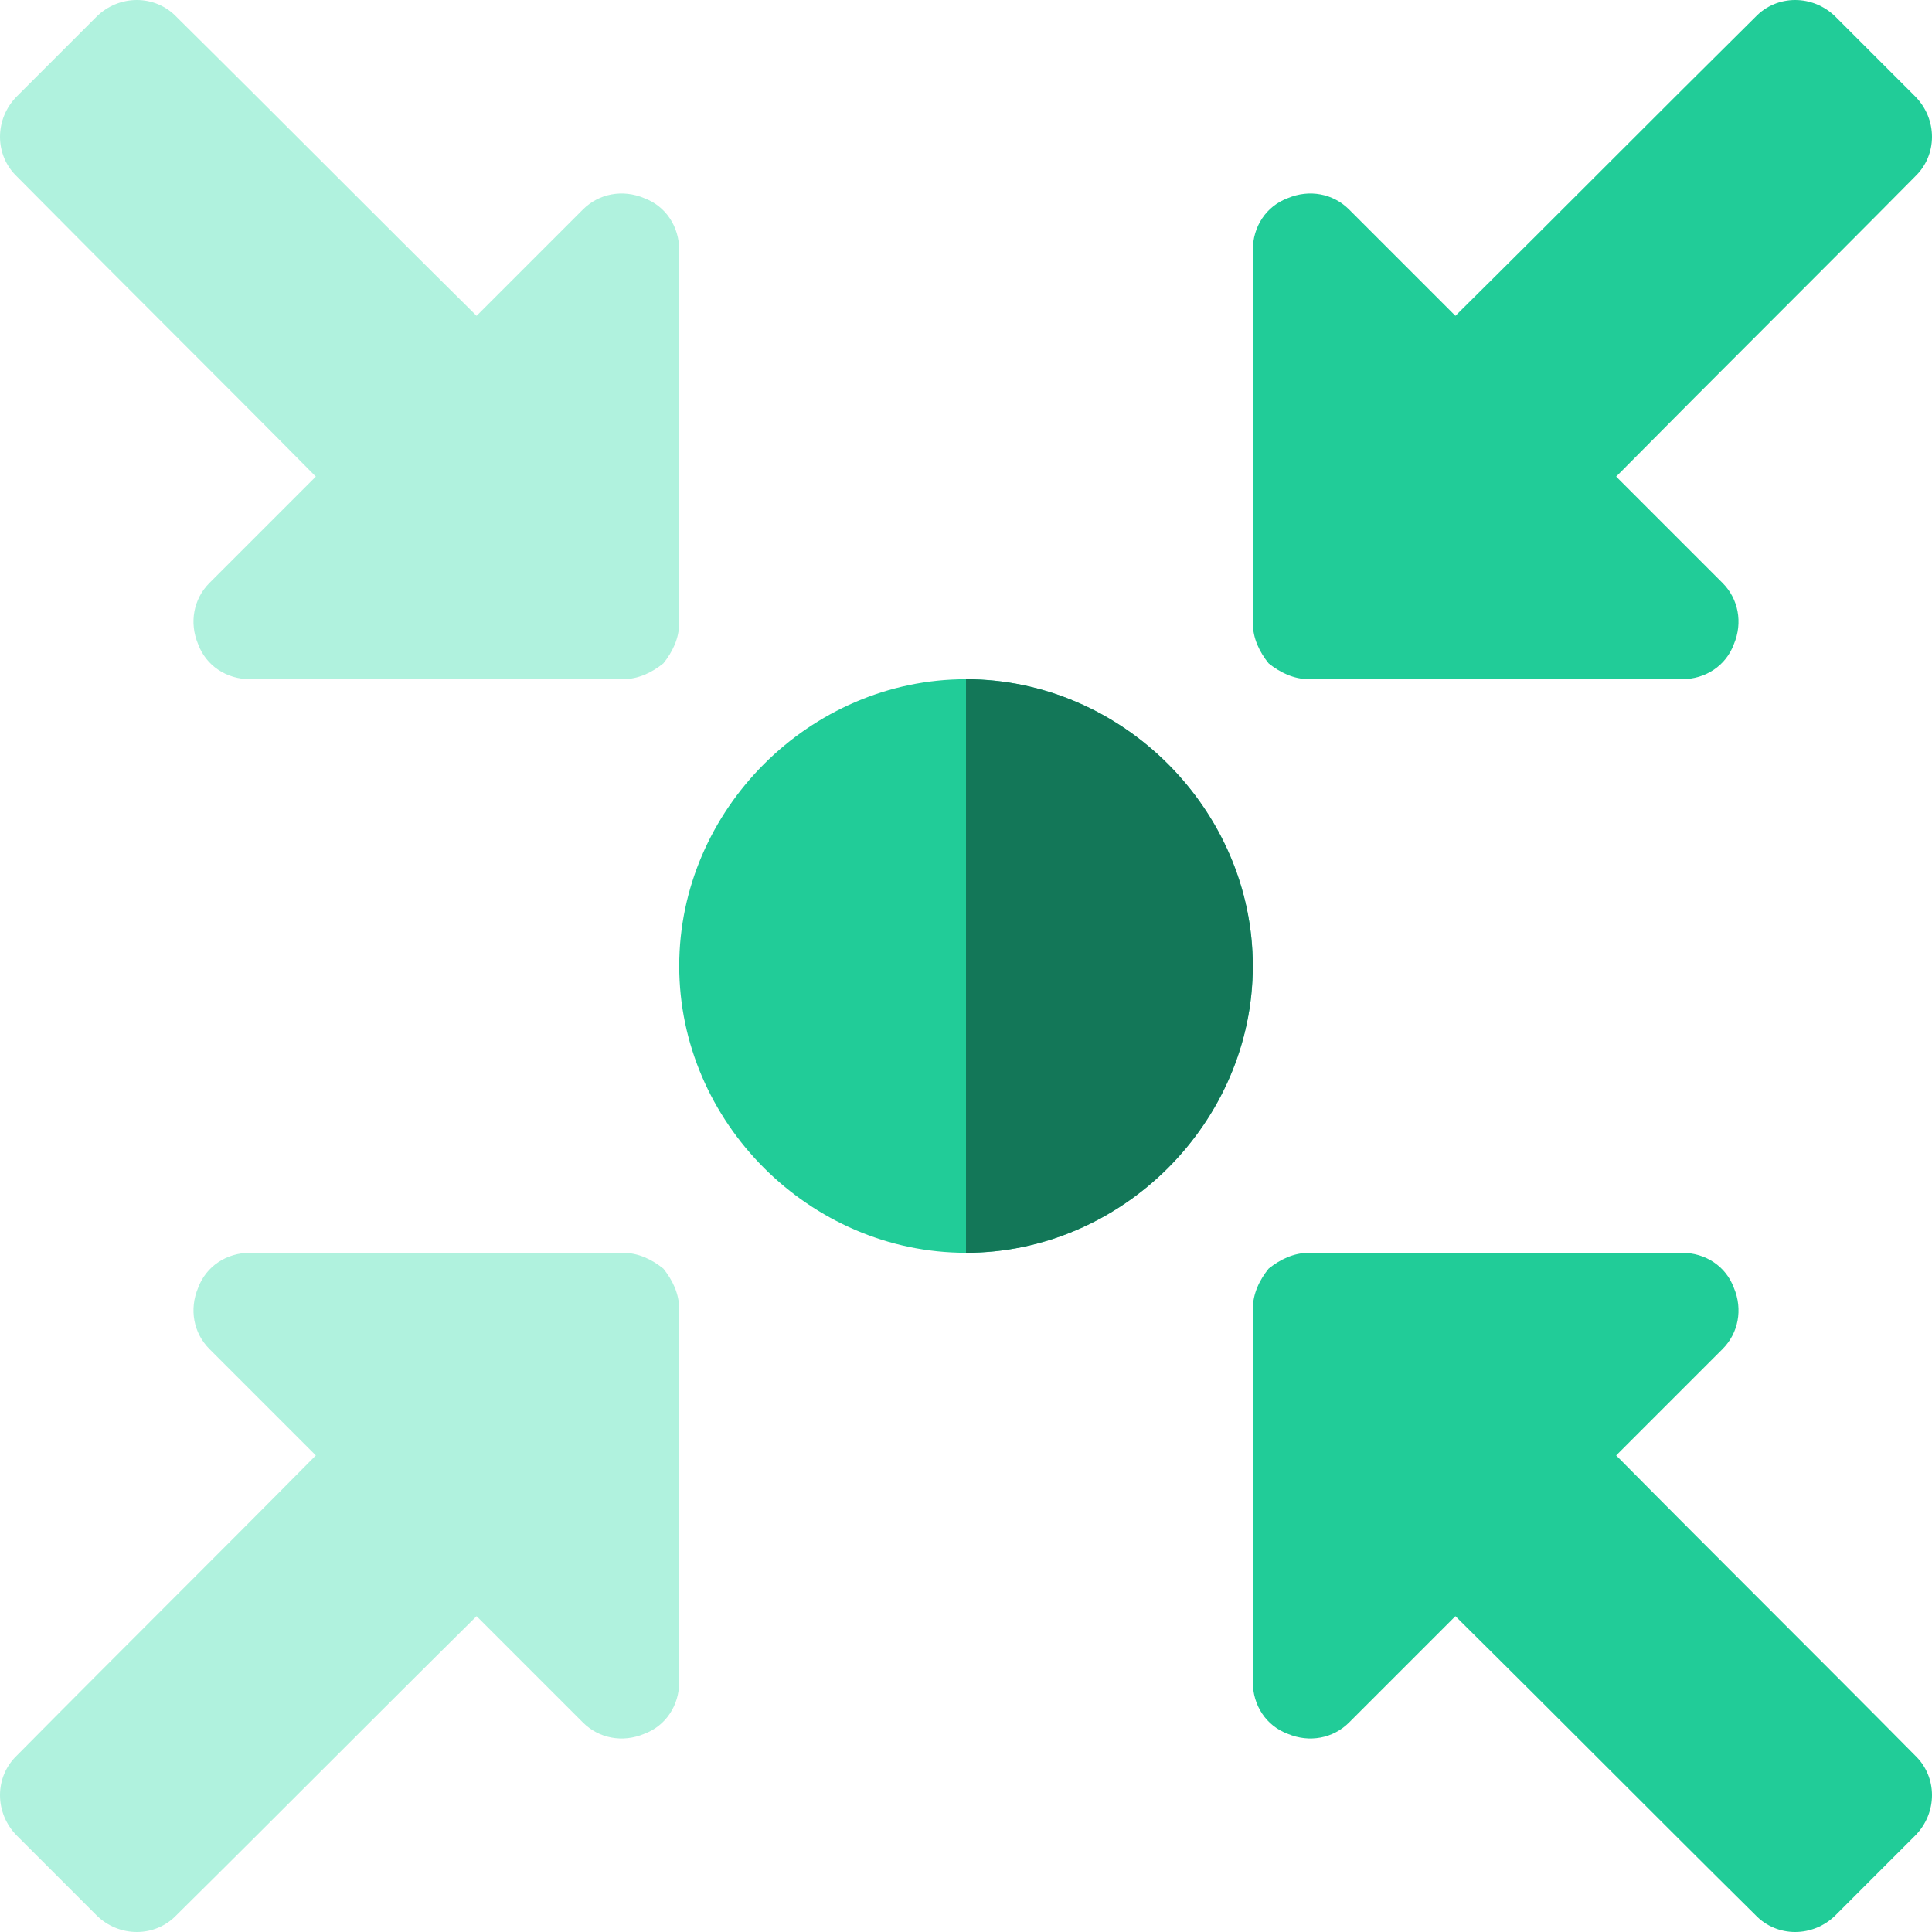 <?xml version="1.0" encoding="iso-8859-1"?>
<!-- Source: https://www.flaticon.com/free-icon/meeting-point_655682#term=meet&page=2&position=84 -->
<svg version="1.1" id="Capa_1" xmlns="http://www.w3.org/2000/svg" xmlns:xlink="http://www.w3.org/1999/xlink" x="0px" y="0px"
	 viewBox="0 0 511.999 511.999" style="enable-background:new 0 0 511.999 511.999;" xml:space="preserve">
<path style="fill:#21cc98;" d="M256,180c-41.4,0-76,34.6-76,76s34.6,76,76,76s76-34.6,76-76S297.4,180,256,180z"/>
<path style="fill:#21cc98;" d="M507.499,486.5L486.5,507.499c-6,6-15.601,6-21.301,0c-28.801-28.499-50.7-50.7-79.501-79.199
	l-28.2,28.2c-4.199,4.199-10.499,5.4-16.199,2.999c-5.7-2.1-9.3-7.5-9.3-13.801V347c0-4.2,1.8-7.8,4.2-10.8
	c2.999-2.401,6.599-4.2,10.8-4.2h98.699c6.301,0,11.7,3.6,13.801,9.3c2.401,5.7,1.199,12.001-2.999,16.199l-28.2,28.2
	c28.499,28.801,50.7,50.7,79.199,79.501C513.499,470.9,513.499,480.5,507.499,486.5z"/>
<path style="fill:#b0f2de;" d="M180,347v98.699c0,6.301-3.6,11.7-9.3,13.801c-5.7,2.401-12.001,1.199-16.199-2.999l-28.2-28.2
	C97.5,456.799,75.6,479,46.799,507.499c-5.7,6-15.3,6-21.301,0L4.5,486.5c-6-6-6-15.601,0-21.301
	c28.499-28.801,50.7-50.7,79.199-79.501l-28.2-28.2C51.3,353.3,50.099,347,52.5,341.299c2.1-5.7,7.5-9.3,13.801-9.3H165
	c4.2,0,7.8,1.8,10.8,4.2C178.2,339.199,180,342.799,180,347z"/>
<path style="fill:#21cc98;" d="M507.499,46.799C479,75.6,456.799,97.5,428.3,126.3l28.2,28.2c4.199,4.199,5.4,10.499,2.999,16.199
	c-2.1,5.7-7.5,9.3-13.801,9.3H347c-4.2,0-7.8-1.8-10.8-4.2c-2.401-2.999-4.2-6.599-4.2-10.8V66.3c0-6.301,3.6-11.7,9.3-13.801
	c5.7-2.401,12.001-1.199,16.199,2.999l28.2,28.2C414.5,55.2,436.399,32.999,465.2,4.5c5.7-6,15.3-6,21.301,0L507.5,25.499
	C513.499,31.499,513.499,41.099,507.499,46.799z"/>
<path style="fill:#b0f2de;" d="M180,66.3V165c0,4.2-1.8,7.8-4.2,10.8c-3,2.4-6.6,4.2-10.8,4.2H66.3c-6.301,0-11.7-3.6-13.801-9.3
	c-2.401-5.7-1.199-12.001,2.999-16.199l28.2-28.2C55.2,97.5,32.999,75.6,4.5,46.799c-6-5.7-6-15.3,0-21.301L25.499,4.5
	c6-6,15.601-6,21.301,0c28.8,28.499,50.7,50.7,79.5,79.199l28.2-28.2c4.199-4.199,10.5-5.4,16.2-2.999C176.4,54.6,180,60,180,66.3z"
	/>
<path style="fill:#137758;" d="M332,256c0,41.4-34.6,76-76,76V180C297.4,180,332,214.599,332,256z"/>
</svg>
